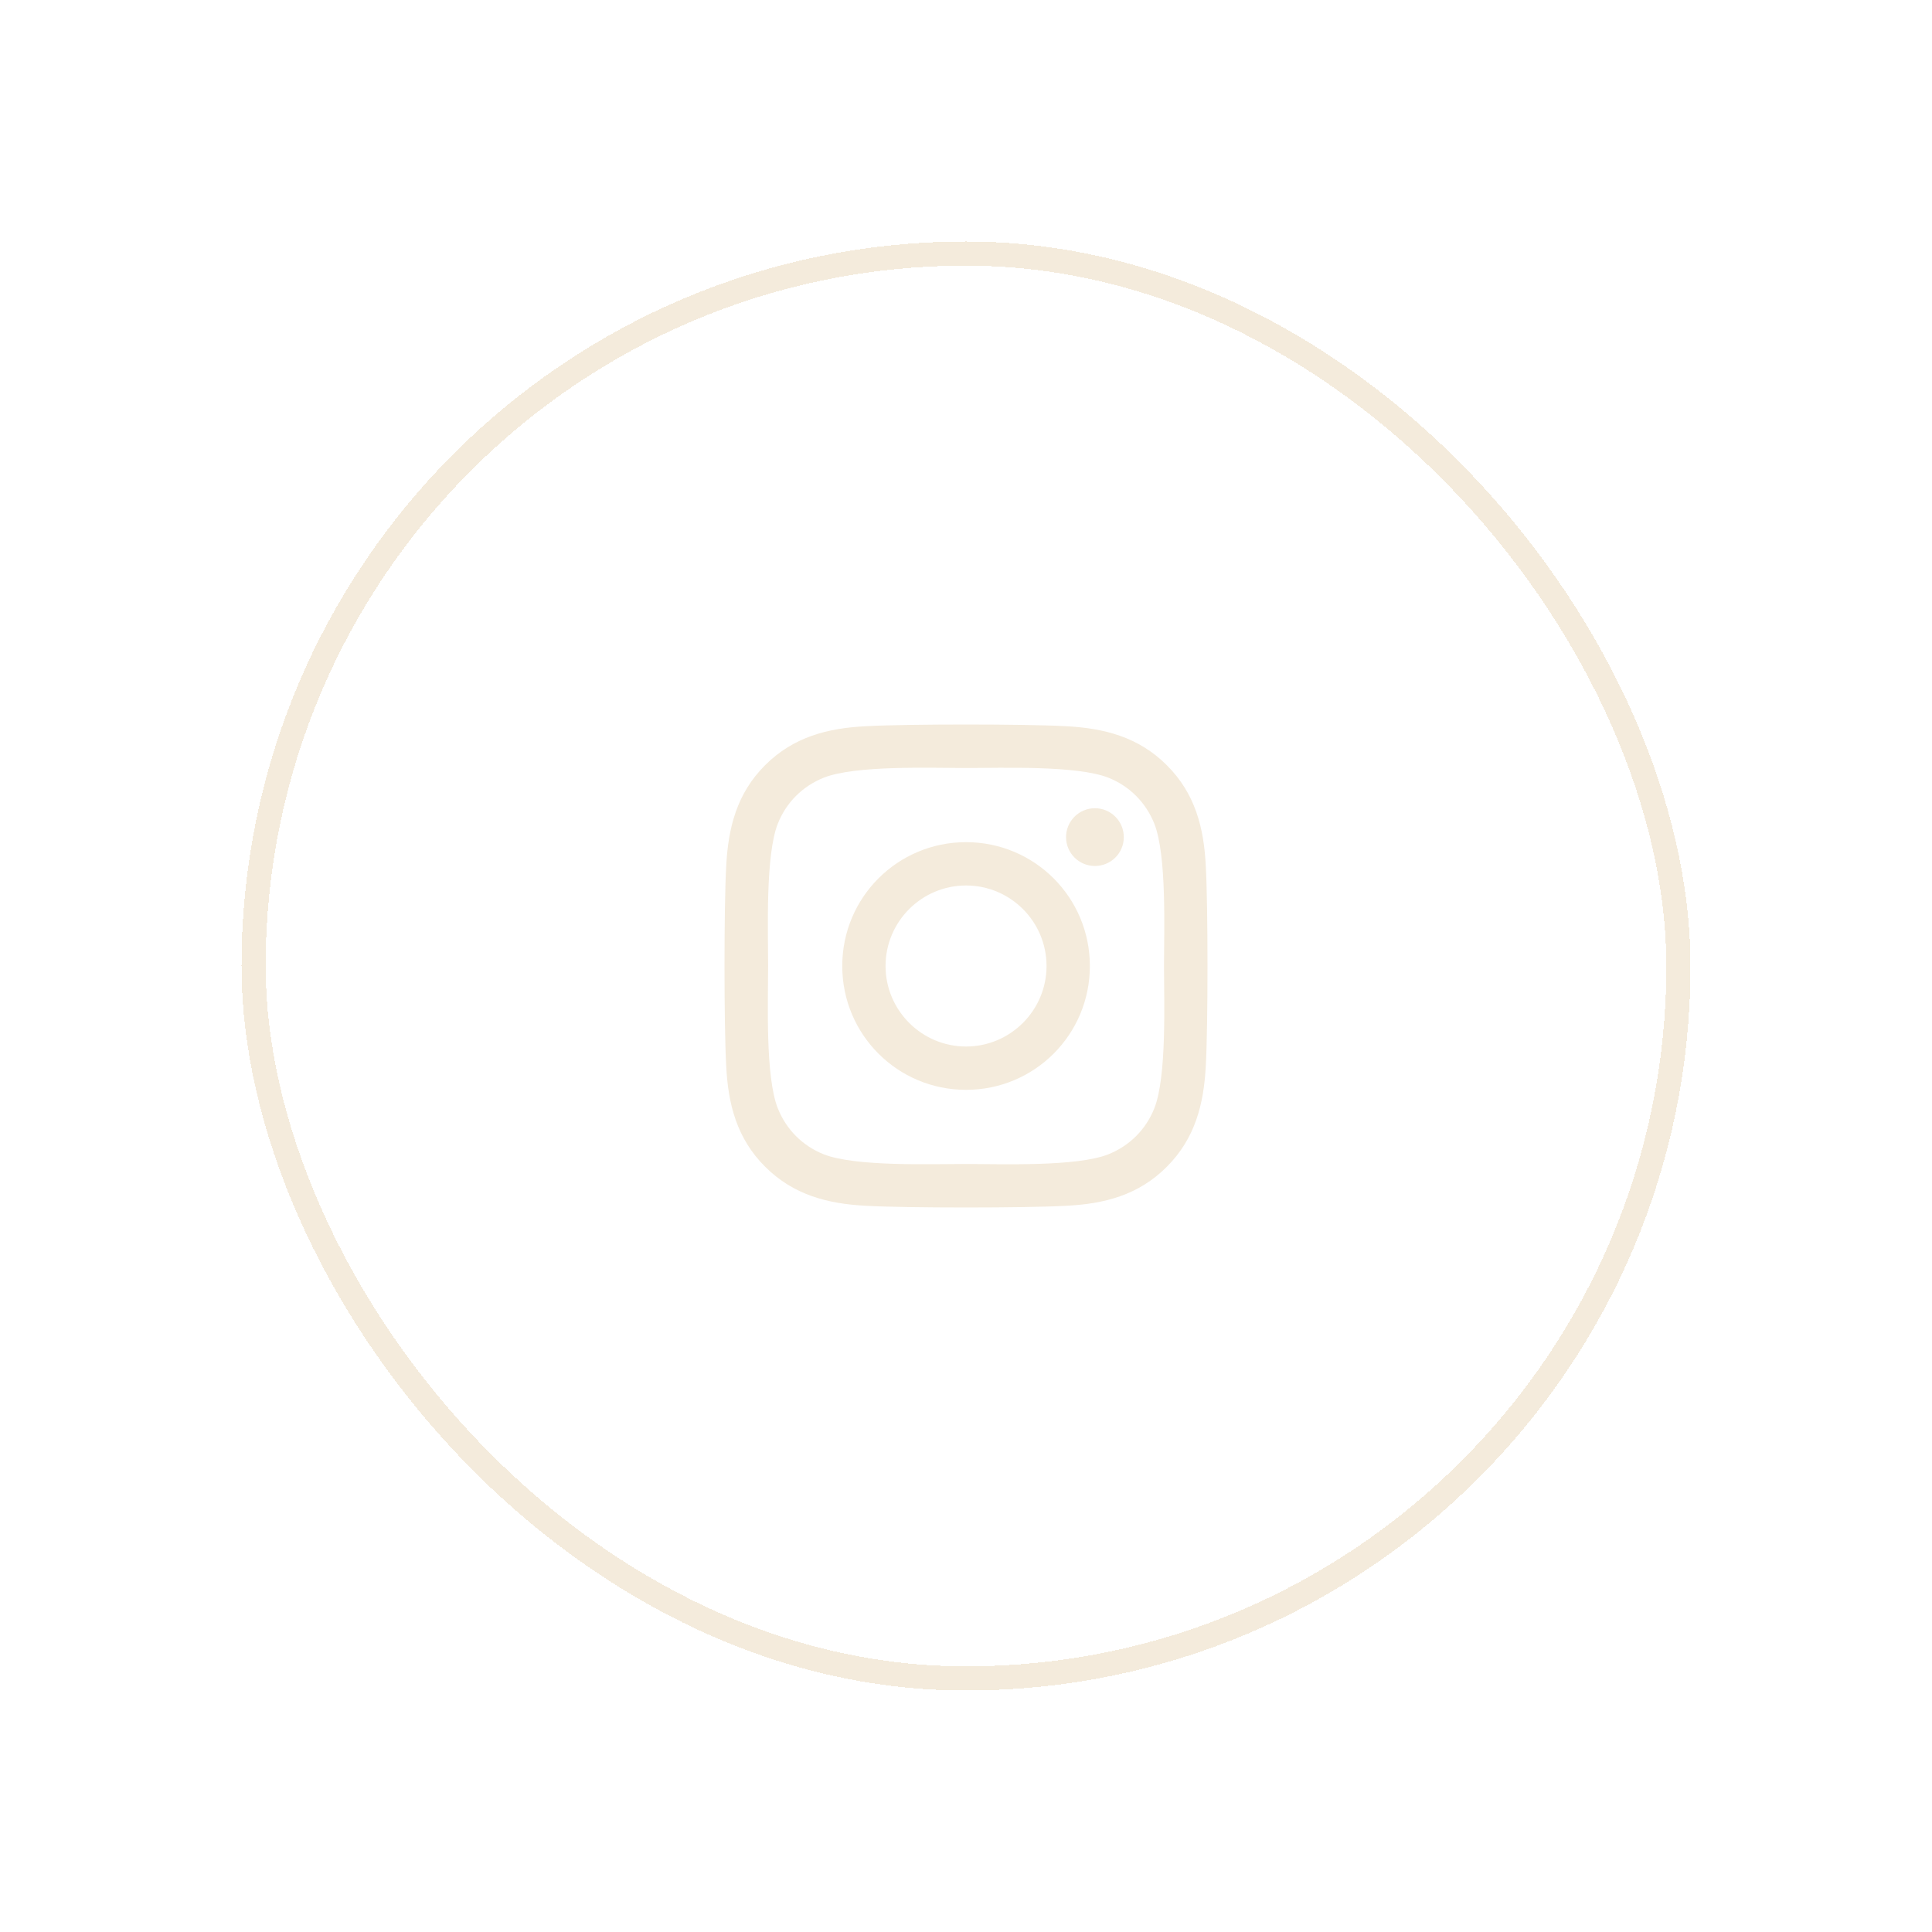 <svg width="80" height="80" viewBox="0 0 80 80" fill="none" xmlns="http://www.w3.org/2000/svg">
<g filter="url(#filter0_d_479_1378)">
<rect x="11.5" y="10.5" width="59" height="59" rx="29.5" stroke="#F4EBDC" shape-rendering="crispEdges"/>
<path d="M41.002 34.872C38.164 34.872 35.876 37.162 35.876 40C35.876 42.838 38.164 45.128 41.002 45.128C43.84 45.128 46.129 42.838 46.129 40C46.129 37.162 43.84 34.872 41.002 34.872ZM41.002 43.334C39.168 43.334 37.669 41.839 37.669 40C37.669 38.161 39.164 36.666 41.002 36.666C42.84 36.666 44.335 38.161 44.335 40C44.335 41.839 42.836 43.334 41.002 43.334ZM47.534 34.663C47.534 35.328 46.999 35.858 46.339 35.858C45.674 35.858 45.143 35.323 45.143 34.663C45.143 34.002 45.678 33.467 46.339 33.467C46.999 33.467 47.534 34.002 47.534 34.663ZM50.93 35.876C50.854 34.274 50.488 32.855 49.315 31.686C48.146 30.517 46.727 30.151 45.125 30.07C43.474 29.977 38.526 29.977 36.875 30.07C35.278 30.146 33.859 30.512 32.685 31.681C31.512 32.851 31.151 34.27 31.07 35.872C30.977 37.523 30.977 42.472 31.07 44.124C31.146 45.726 31.512 47.145 32.685 48.314C33.859 49.483 35.273 49.849 36.875 49.93C38.526 50.023 43.474 50.023 45.125 49.93C46.727 49.854 48.146 49.488 49.315 48.314C50.483 47.145 50.849 45.726 50.93 44.124C51.023 42.472 51.023 37.528 50.93 35.876ZM48.797 45.895C48.449 46.77 47.775 47.444 46.896 47.797C45.58 48.319 42.457 48.198 41.002 48.198C39.548 48.198 36.42 48.314 35.108 47.797C34.234 47.448 33.56 46.775 33.208 45.895C32.685 44.579 32.806 41.455 32.806 40C32.806 38.545 32.69 35.417 33.208 34.105C33.556 33.23 34.229 32.556 35.108 32.203C36.424 31.681 39.548 31.802 41.002 31.802C42.457 31.802 45.584 31.686 46.896 32.203C47.771 32.552 48.444 33.225 48.797 34.105C49.319 35.421 49.199 38.545 49.199 40C49.199 41.455 49.319 44.583 48.797 45.895Z" fill="#F4EBDC"/>
</g>
<defs>
<filter id="filter0_d_479_1378" x="0" y="0" width="80" height="80" filterUnits="userSpaceOnUse" color-interpolation-filters="sRGB">
<feFlood flood-opacity="0" result="BackgroundImageFix"/>
<feColorMatrix in="SourceAlpha" type="matrix" values="0 0 0 0 0 0 0 0 0 0 0 0 0 0 0 0 0 0 127 0" result="hardAlpha"/>
<feOffset dx="-1"/>
<feGaussianBlur stdDeviation="5"/>
<feComposite in2="hardAlpha" operator="out"/>
<feColorMatrix type="matrix" values="0 0 0 0 0 0 0 0 0 0 0 0 0 0 0 0 0 0 0.49 0"/>
<feBlend mode="normal" in2="BackgroundImageFix" result="effect1_dropShadow_479_1378"/>
<feBlend mode="normal" in="SourceGraphic" in2="effect1_dropShadow_479_1378" result="shape"/>
</filter>
</defs>
</svg>
